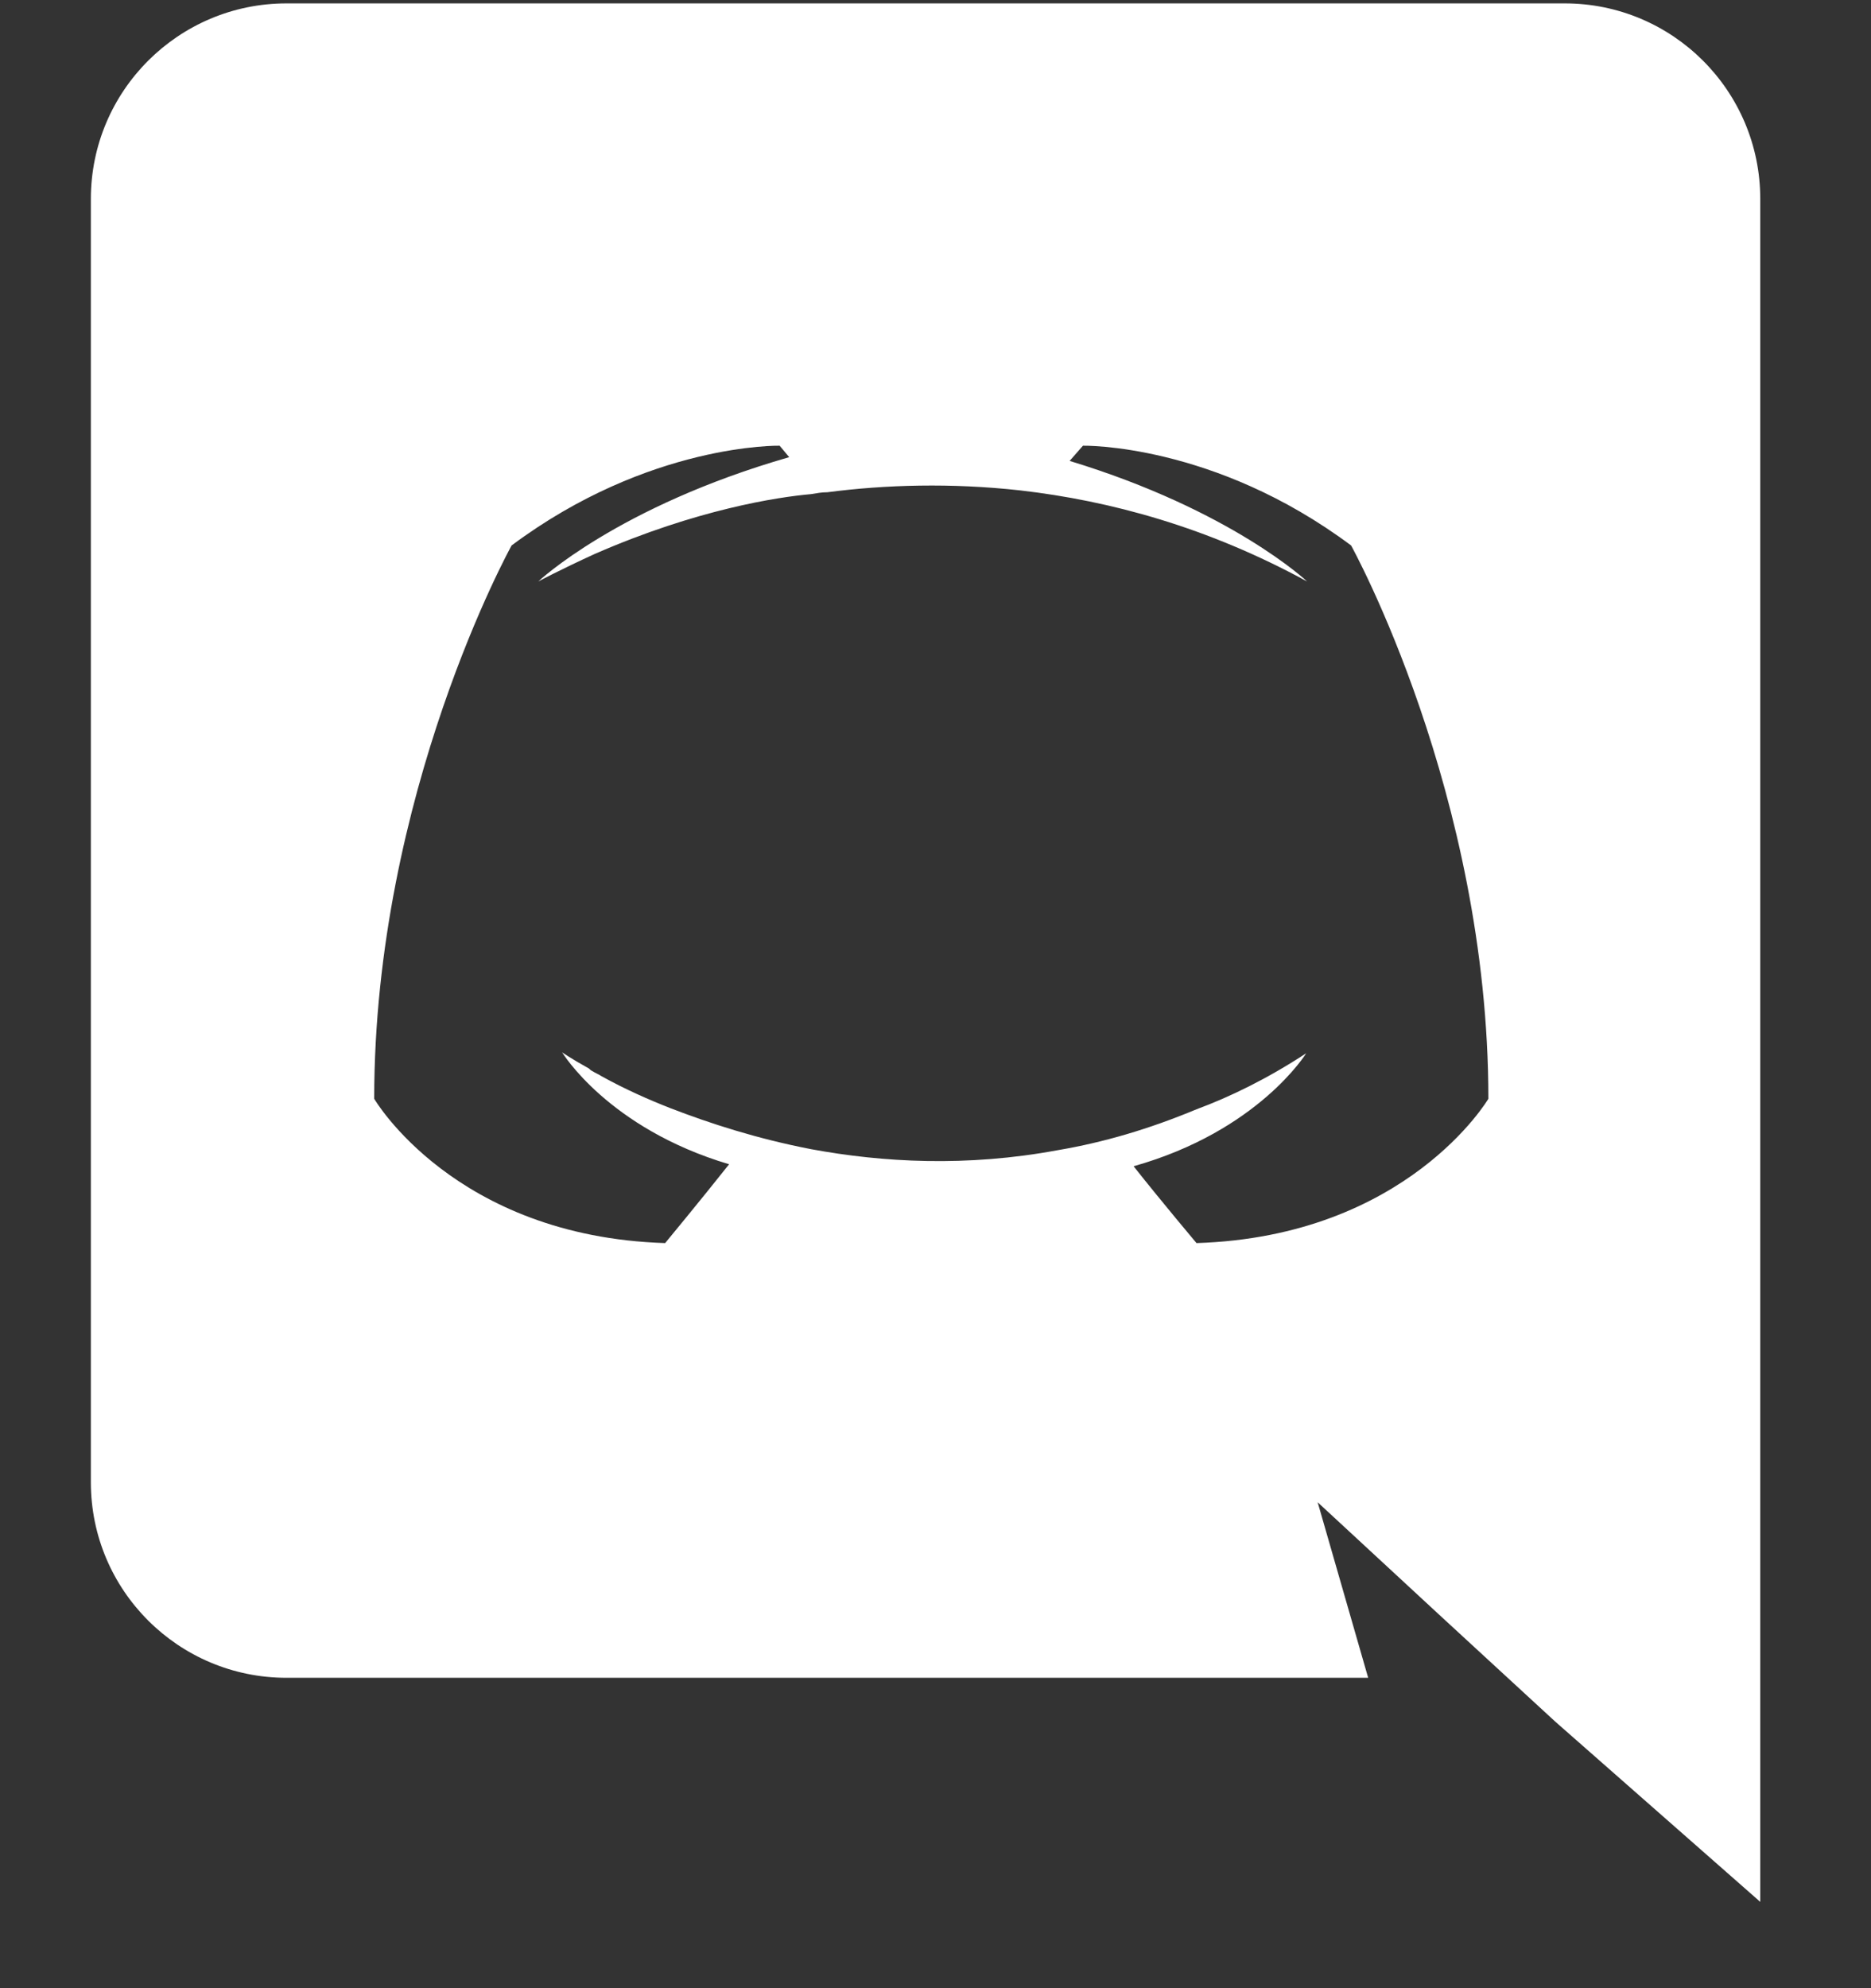 <svg xmlns="http://www.w3.org/2000/svg" width="16" height="17" fill="none" viewBox="0 0 16 17"><rect x="0" y="0" width="16" height="17" fill="#333333" stroke="none"/><path fill="#fff" d="M13.381 0.029H2.45C1.528 0.029 0.777 0.776 0.777 1.701V12.674C0.777 13.6 1.528 14.346 2.45 14.346H11.7L11.268 12.845L12.312 13.811L13.299 14.72L15.053 16.262V1.701C15.053 0.776 14.303 0.029 13.381 0.029ZM10.232 10.629C10.232 10.629 9.938 10.28 9.694 9.972C10.762 9.671 11.17 9.006 11.17 9.006C10.836 9.225 10.518 9.379 10.232 9.485C9.824 9.655 9.433 9.769 9.049 9.834C8.266 9.98 7.548 9.939 6.936 9.826C6.471 9.736 6.072 9.606 5.737 9.477C5.55 9.404 5.346 9.314 5.142 9.201C5.117 9.184 5.093 9.176 5.068 9.16C5.052 9.152 5.044 9.144 5.036 9.136C4.889 9.055 4.807 8.998 4.807 8.998C4.807 8.998 5.199 9.647 6.235 9.955C5.99 10.264 5.688 10.629 5.688 10.629C3.885 10.572 3.2 9.395 3.2 9.395C3.2 6.782 4.375 4.664 4.375 4.664C5.55 3.787 6.667 3.811 6.667 3.811L6.749 3.909C5.28 4.331 4.603 4.972 4.603 4.972C4.603 4.972 4.783 4.875 5.085 4.737C5.958 4.355 6.651 4.25 6.936 4.225C6.985 4.217 7.026 4.209 7.075 4.209C7.573 4.144 8.136 4.128 8.723 4.193C9.498 4.282 10.33 4.509 11.178 4.972C11.178 4.972 10.534 4.363 9.147 3.941L9.261 3.811C9.261 3.811 10.379 3.787 11.554 4.664C11.554 4.664 12.728 6.782 12.728 9.395C12.728 9.395 12.035 10.572 10.232 10.629Z"/></svg>